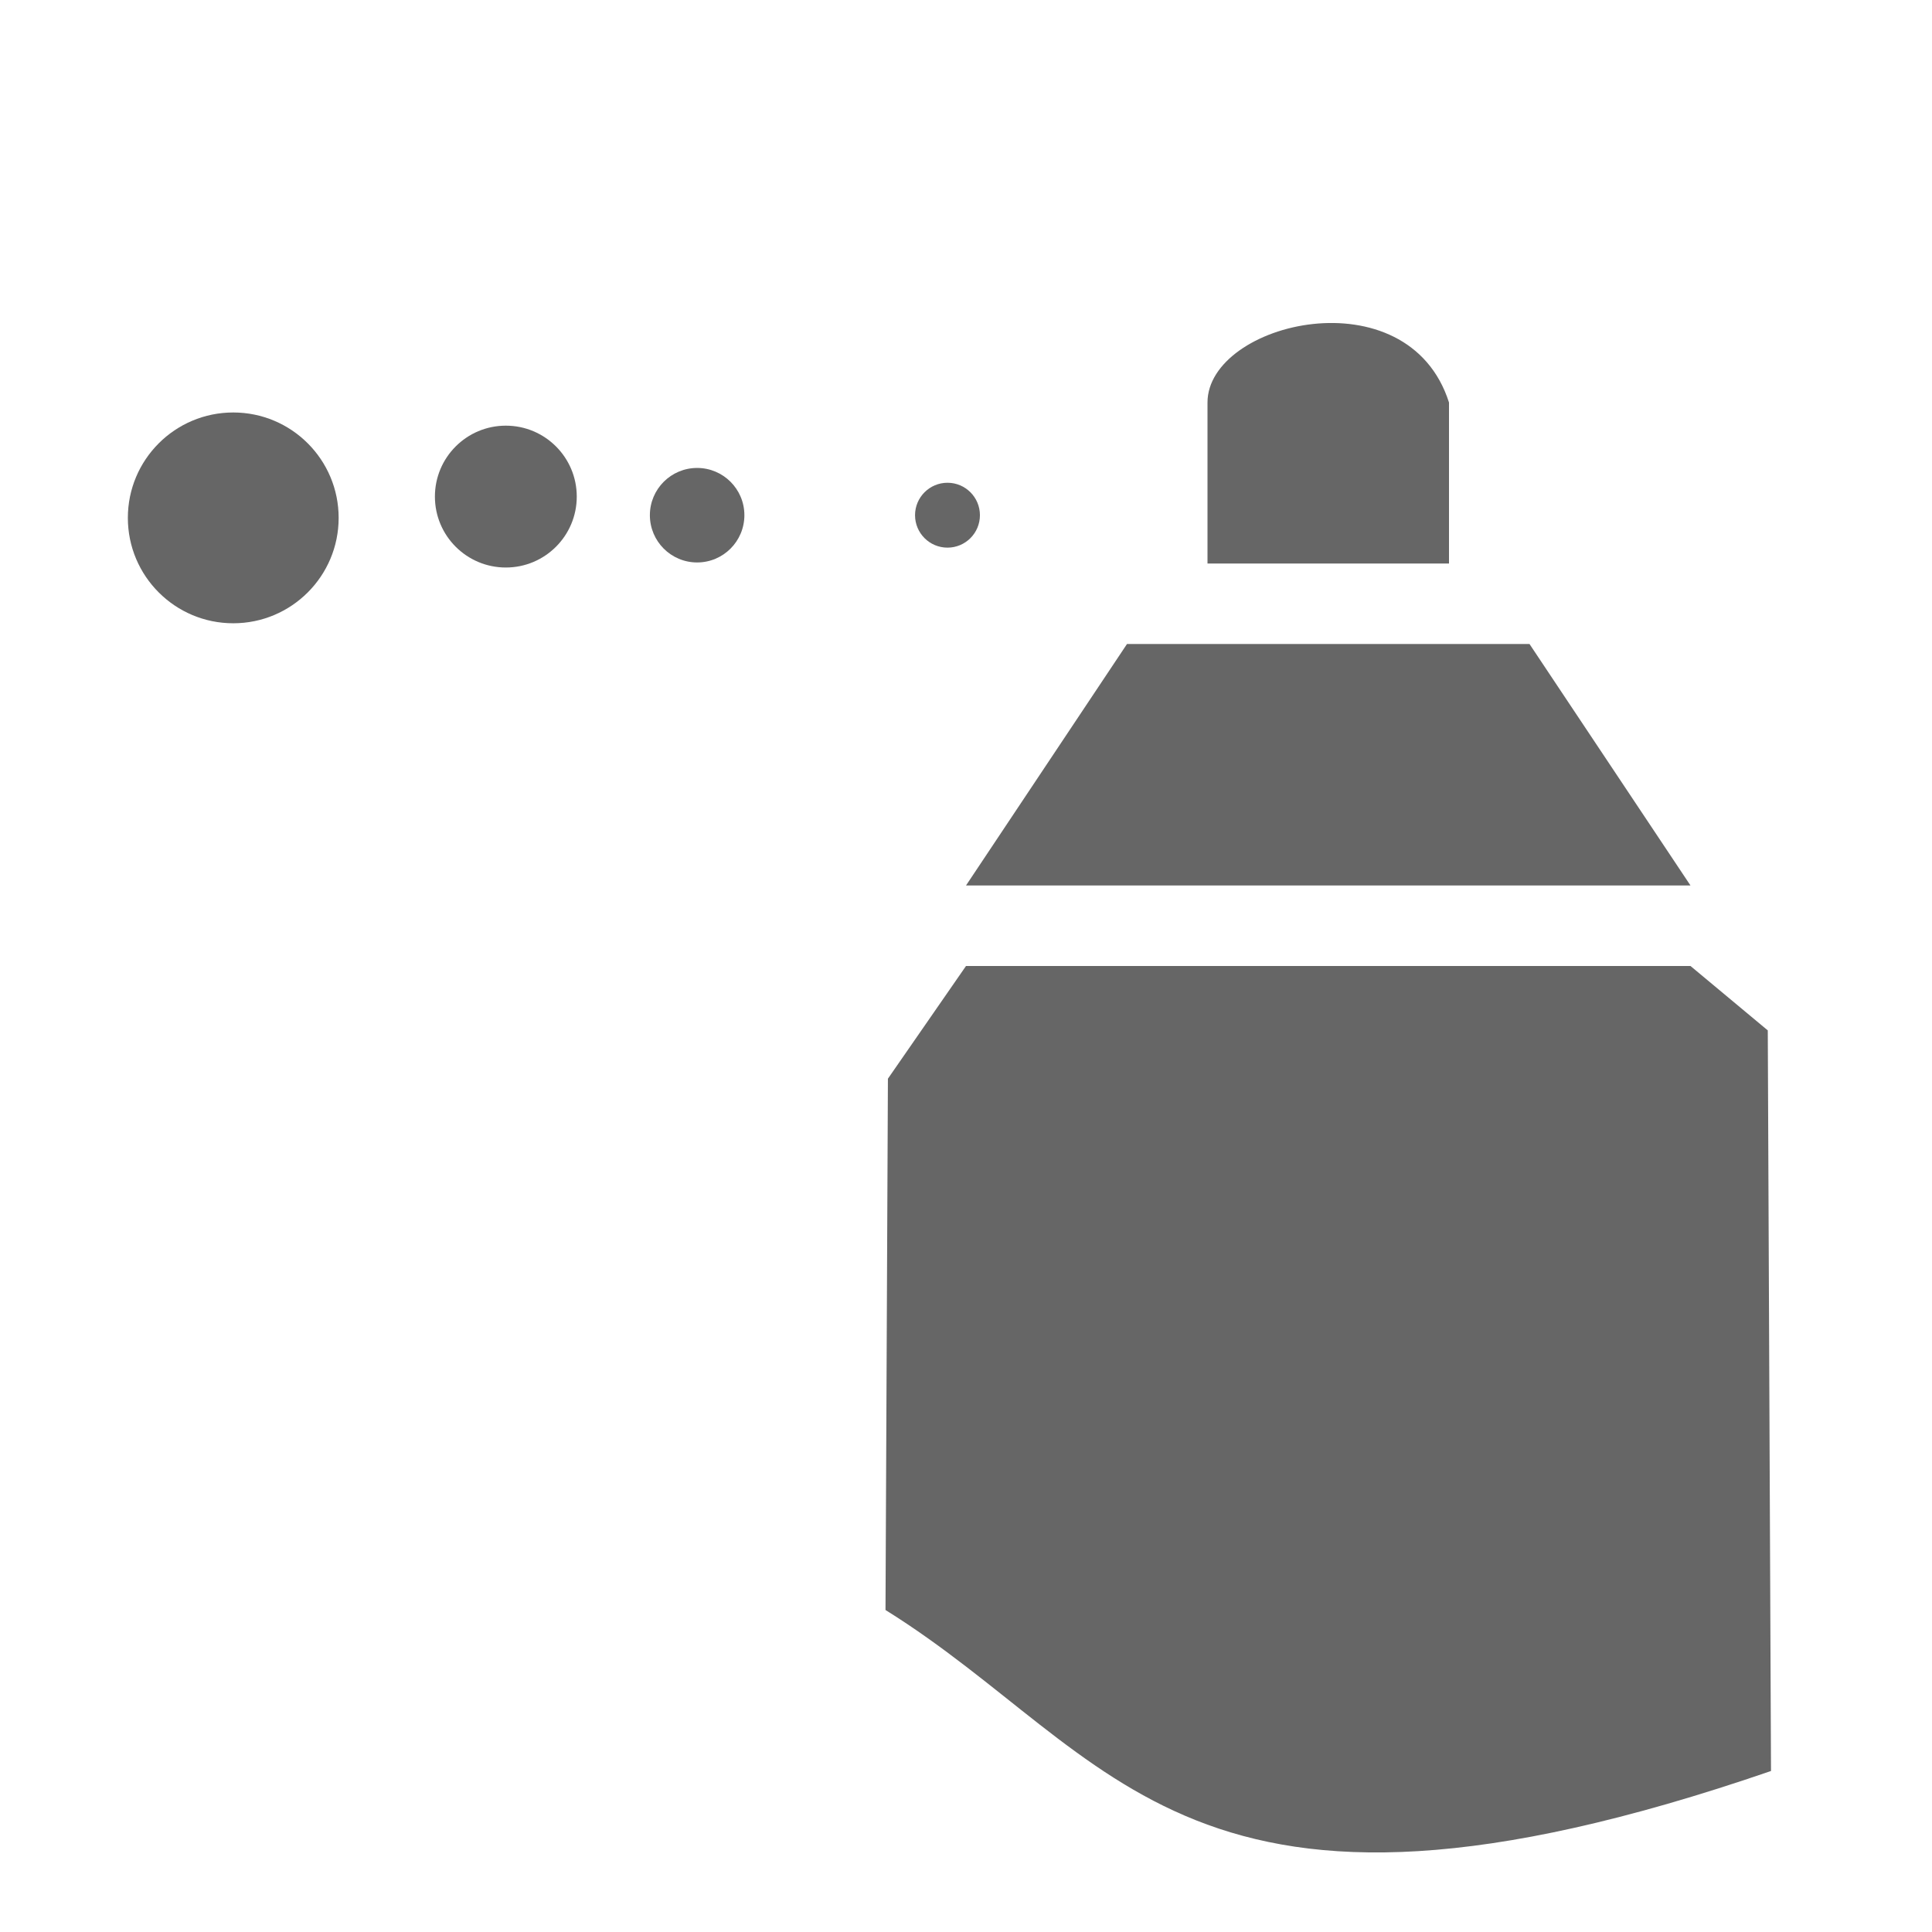 <svg xmlns="http://www.w3.org/2000/svg" xmlns:xlink="http://www.w3.org/1999/xlink" width="24" height="24" version="1.1" viewBox="0 0 24 24">
 <g transform="translate(-285,-1022.4)">
  <path style="fill:none" d="M 285,1022.4 H 309 V 1046.4 H 285 Z"/>
  <path style="fill:#666666;fill-rule:evenodd" d="M 303,1029.4 V 1027.4 C 302.49,1025.8 300,1026.4 300,1027.4 V 1029.4 Z"/>
  <path style="fill:#666666;fill-rule:evenodd" d="M 306.96,1035.2 306,1034.4 H 297 L 296.03,1035.8 296,1042.4 C 298.89,1044.2 299.73,1046.9 307,1044.4 Z"/>
  <path style="fill:#666666;fill-rule:evenodd" d="M 306,1033.4 304,1030.4 H 299 L 297,1033.4 Z"/>
  <circle style="fill:#666666" cx="296.77" cy="1028.8" r=".403"/>
  <use id="use23477" style="fill:#666666" width="744.09" height="1052.4" x="0" y="0" transform="matrix(1.059,0,0,1.059,-18.17,-59.207)" xlink:href="#path23475"/>
  <use id="use23479" style="fill:#666666" width="744.09" height="1052.4" x="0" y="0" transform="translate(0,-2.208)" xlink:href="#use23477"/>
  <use id="use23483" style="fill:#666666" width="744.09" height="1052.4" x="0" y="0" transform="matrix(1.376,0,0,1.376,-112.76,-386.66)" xlink:href="#use23477"/>
  <use id="use23485" style="fill:#666666" width="744.09" height="1052.4" x="0" y="0" transform="matrix(1.376,0,0,1.376,-113.1,-387.59)" xlink:href="#use23479"/>
  <circle id="use23487" style="fill:#666666" cx="293.66" cy="1028.8" r=".587"/>
  <use id="use23489" style="fill:#666666" width="744.09" height="1052.4" x="0" y="0" transform="matrix(1.501,0,0,1.501,-149.62,-515.67)" xlink:href="#use23483"/>
  <use id="use23491" style="fill:#666666" width="744.09" height="1052.4" x="0" y="0" transform="matrix(1.501,0,0,1.501,-149.75,-515.6)" xlink:href="#use23485"/>
  <use id="use23493" style="fill:#666666" width="744.09" height="1052.4" x="0" y="0" transform="matrix(1.501,0,0,1.501,-149.5,-515.66)" xlink:href="#use23487"/>
  <use style="fill:#666666" width="744.09" height="1052.4" x="0" y="0" transform="matrix(1.486,0,0,1.486,-145.2,-499.38)" xlink:href="#use23489"/>
  <use style="fill:#666666" width="744.09" height="1052.4" x="0" y="0" transform="matrix(1.486,0,0,1.486,-145,-499.32)" xlink:href="#use23491"/>
  <use style="fill:#666666" width="744.09" height="1052.4" x="0" y="0" transform="matrix(1.486,0,0,1.486,-144.95,-499.62)" xlink:href="#use23493"/>
  <use id="use23501" style="fill:#666666" width="744.09" height="1052.4" x="0" y="0" transform="translate(-4.236,-1.303)" xlink:href="#path23475"/>
  <use style="fill:#666666" width="744.09" height="1052.4" x="0" y="0" transform="translate(0.448,2.688)" xlink:href="#use23501"/>
  <use id="use23505" style="fill:#666666" width="744.09" height="1052.4" x="0" y="0" transform="translate(-4.725)" xlink:href="#use23485"/>
  <use style="fill:#666666" width="744.09" height="1052.4" x="0" y="0" transform="translate(0.692,4.114)" xlink:href="#use23505"/>
  <use style="fill:#666666" width="744.09" height="1052.4" x="0" y="0" transform="translate(-0.735,-1.044)" xlink:href="#use23477"/>
 </g>
</svg>
